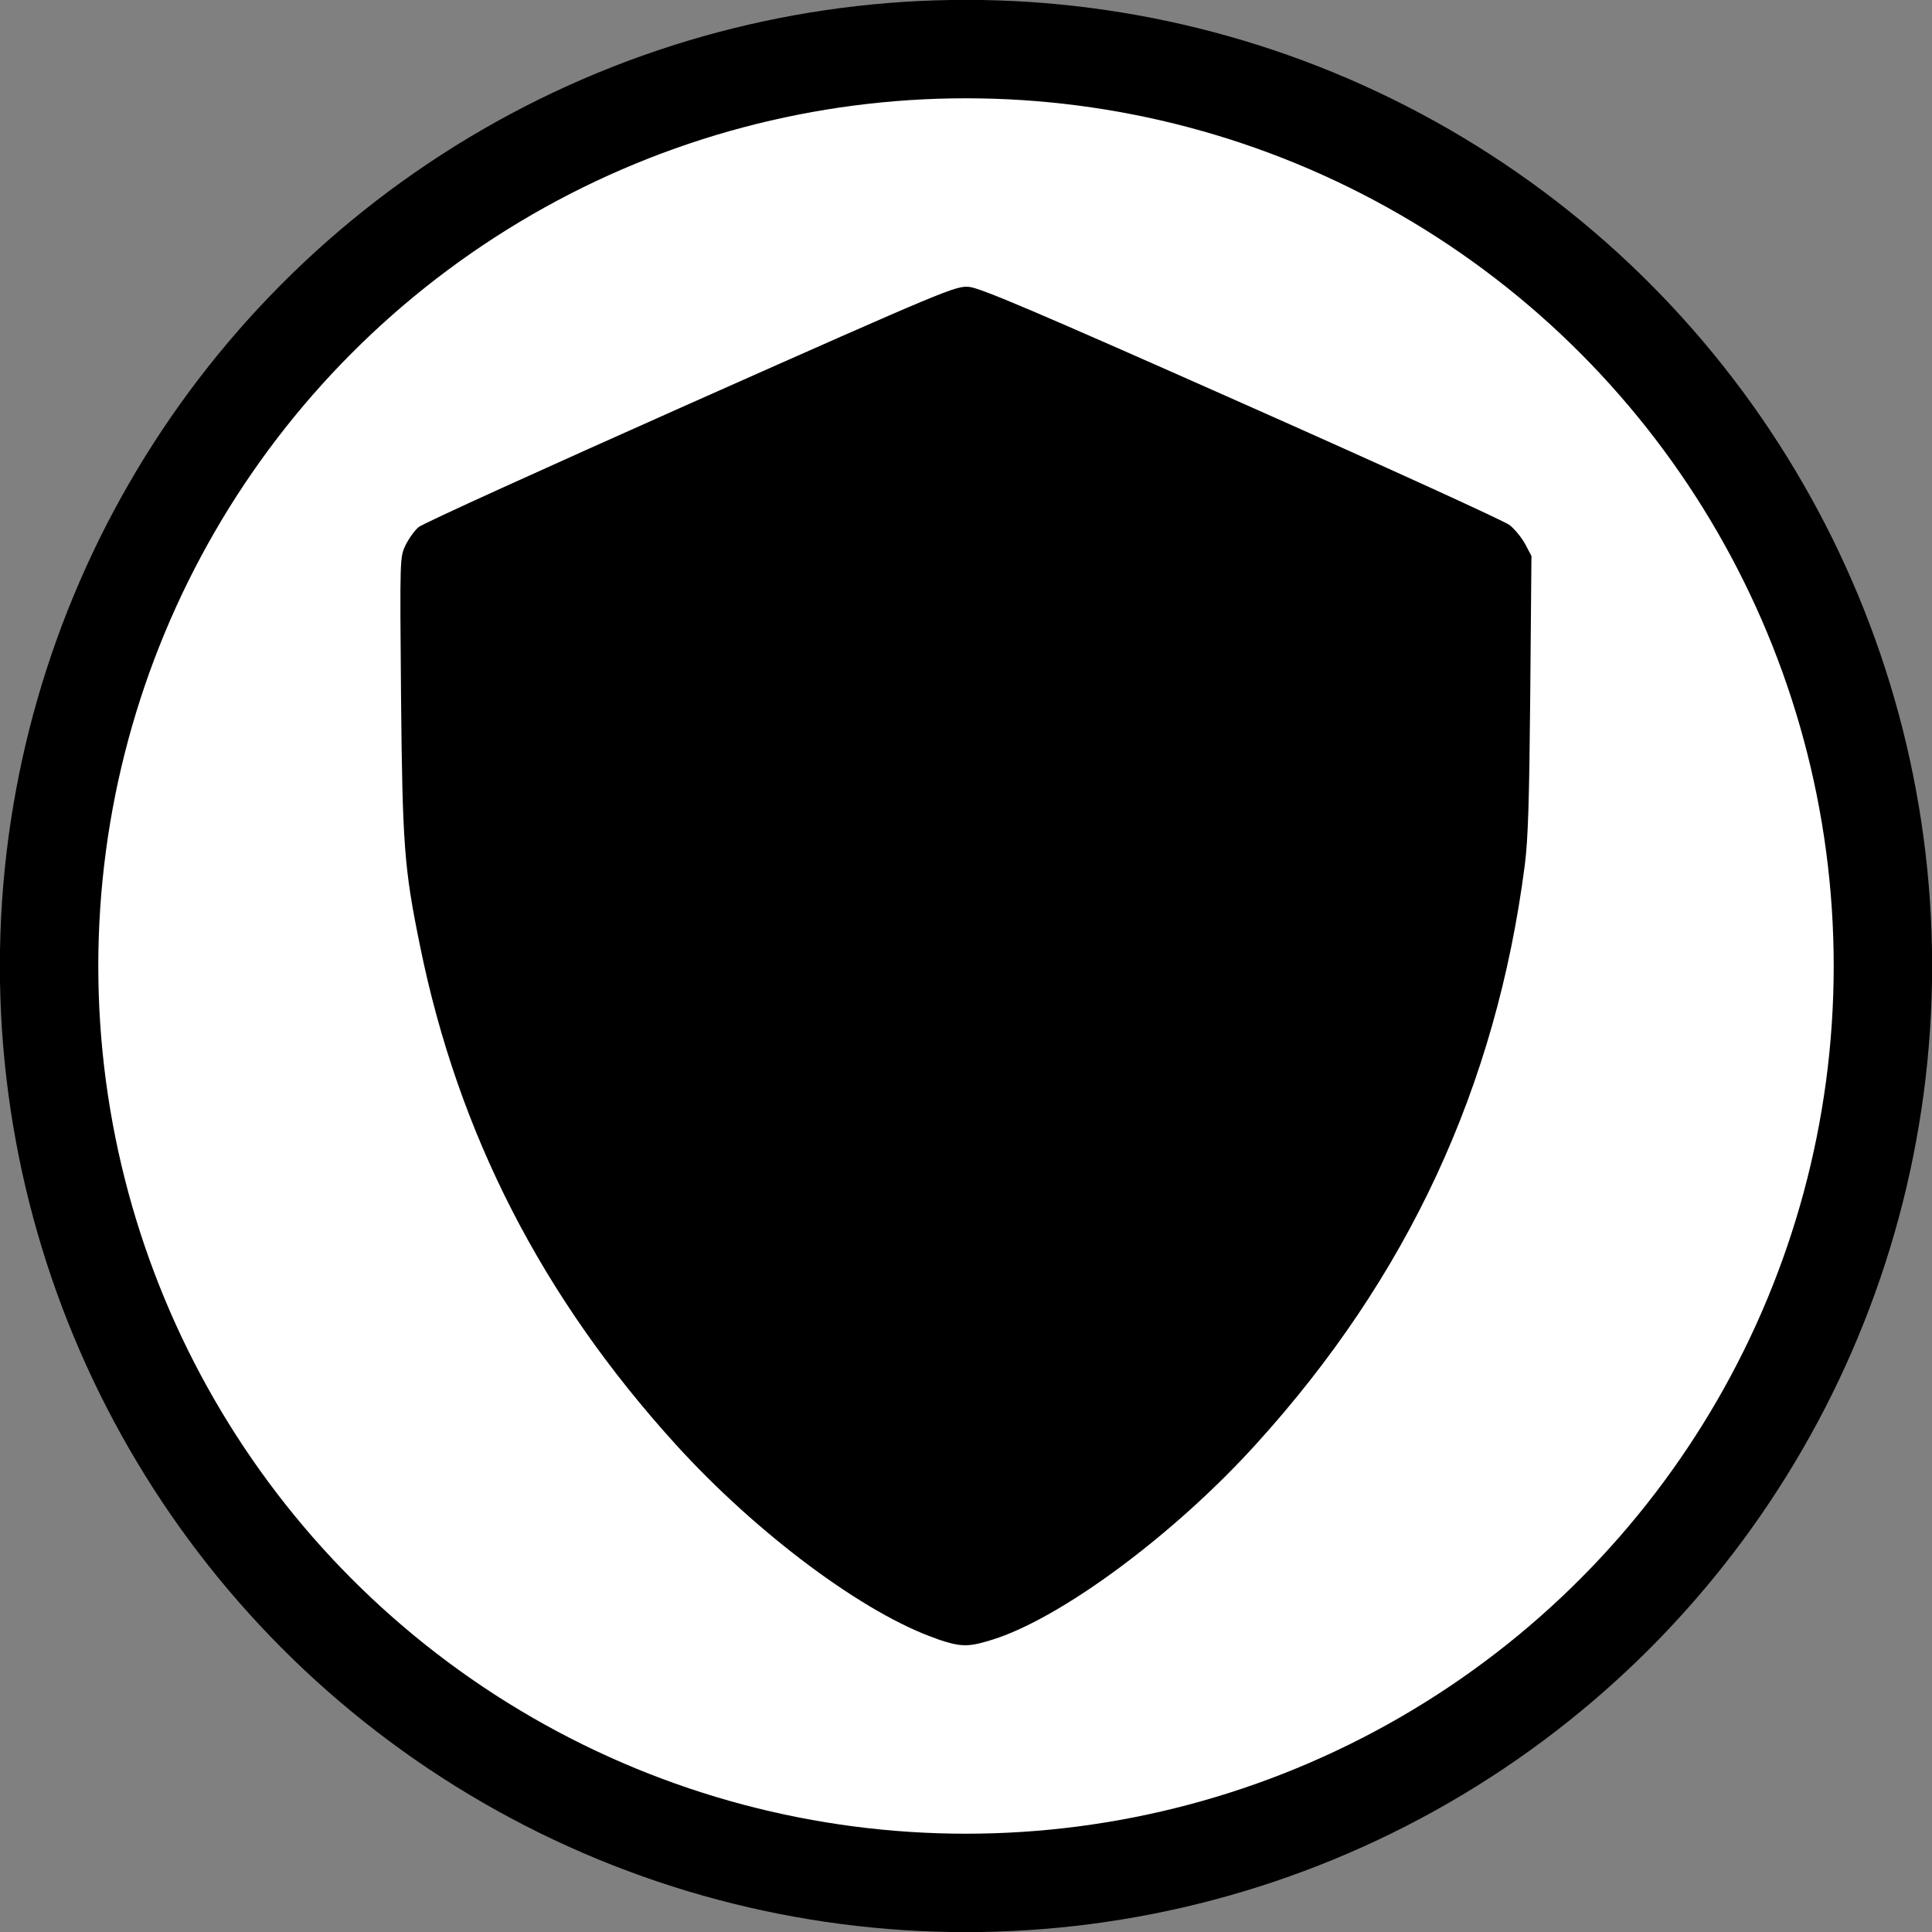 <?xml version="1.0" encoding="UTF-8" standalone="no"?>
<!-- Created with Inkscape (http://www.inkscape.org/) -->

<svg
   width="8.108mm"
   height="8.108mm"
   viewBox="0 0 8.108 8.108"
   version="1.1"
   id="svg944"
   inkscape:version="1.1.2 (0a00cf5339, 2022-02-04)"
   sodipodi:docname="Defense.svg"
   xmlns:inkscape="http://www.inkscape.org/namespaces/inkscape"
   xmlns:sodipodi="http://sodipodi.sourceforge.net/DTD/sodipodi-0.dtd"
   xmlns="http://www.w3.org/2000/svg"
   xmlns:svg="http://www.w3.org/2000/svg">
  <rect x="0" y="0" width="8.108" height="8.108" fill="#808080" stroke="none"/>
  <sodipodi:namedview
     id="namedview946"
     pagecolor="#ffffff"
     bordercolor="#666666"
     borderopacity="1.0"
     inkscape:pageshadow="2"
     inkscape:pageopacity="0.0"
     inkscape:pagecheckerboard="0"
     inkscape:document-units="mm"
     showgrid="false"
     fit-margin-top="0"
     fit-margin-left="0"
     fit-margin-right="0"
     fit-margin-bottom="0"
     inkscape:zoom="12.030078"
     inkscape:cx="25.228431"
     inkscape:cy="29.966555"
     inkscape:window-width="1850"
     inkscape:window-height="1016"
     inkscape:window-x="70"
     inkscape:window-y="1107"
     inkscape:window-maximized="1"
     inkscape:current-layer="layer1" />
  <defs
     id="defs941" />
  <g
     inkscape:label="Capa 1"
     inkscape:groupmode="layer"
     id="layer1"
     transform="translate(-29.024,-93.421)">
    <ellipse
       cy="97.475"
       cx="33.078"
       id="path1760-3-3"
       style="vector-effect:none;fill:#ffffff;fill-opacity:1;stroke:#000000;stroke-width:0.413;stroke-linecap:butt;stroke-linejoin:miter;stroke-miterlimit:4;stroke-dasharray:none;stroke-dashoffset:0;stroke-opacity:1"
       rx="3.848"
       ry="3.848" />
    <rect
       style="vector-effect:none;fill:#1a1a1a;fill-opacity:1;stroke:none;stroke-width:0.1;stroke-linecap:butt;stroke-linejoin:miter;stroke-miterlimit:4;stroke-dasharray:none;stroke-dashoffset:0;stroke-opacity:1"
       id="rect860"
       width="7.094"
       height="0"
       x="33.243"
       y="112.34" />
    <path
       style="display:inline;fill:#000000;stroke-width:0.011"
       d="m 32.957,100.299 c -0.303,-0.103 -0.757,-0.441 -1.098,-0.817 -0.56,-0.617 -0.912,-1.303 -1.072,-2.09 -0.067,-0.327 -0.074,-0.423 -0.08,-1.051 -0.005,-0.58 -0.005,-0.582 0.019,-0.632 0.013,-0.027 0.038,-0.062 0.055,-0.076 0.017,-0.015 0.531,-0.248 1.142,-0.52 1.08,-0.48 1.112,-0.493 1.168,-0.488 0.046,0.004 0.277,0.102 1.144,0.487 0.597,0.265 1.104,0.496 1.125,0.513 0.021,0.017 0.05,0.052 0.065,0.08 l 0.026,0.049 -0.005,0.579 c -0.004,0.444 -0.009,0.612 -0.023,0.719 -0.12,0.929 -0.49,1.728 -1.129,2.431 -0.344,0.38 -0.823,0.734 -1.111,0.821 -0.097,0.03 -0.128,0.029 -0.228,-0.005 z"
       id="path1391"
       inkscape:connector-curvature="0"
       inkscape:export-filename="shield.png"
       inkscape:export-xdpi="300"
       inkscape:export-ydpi="300" />
  </g>
</svg>
